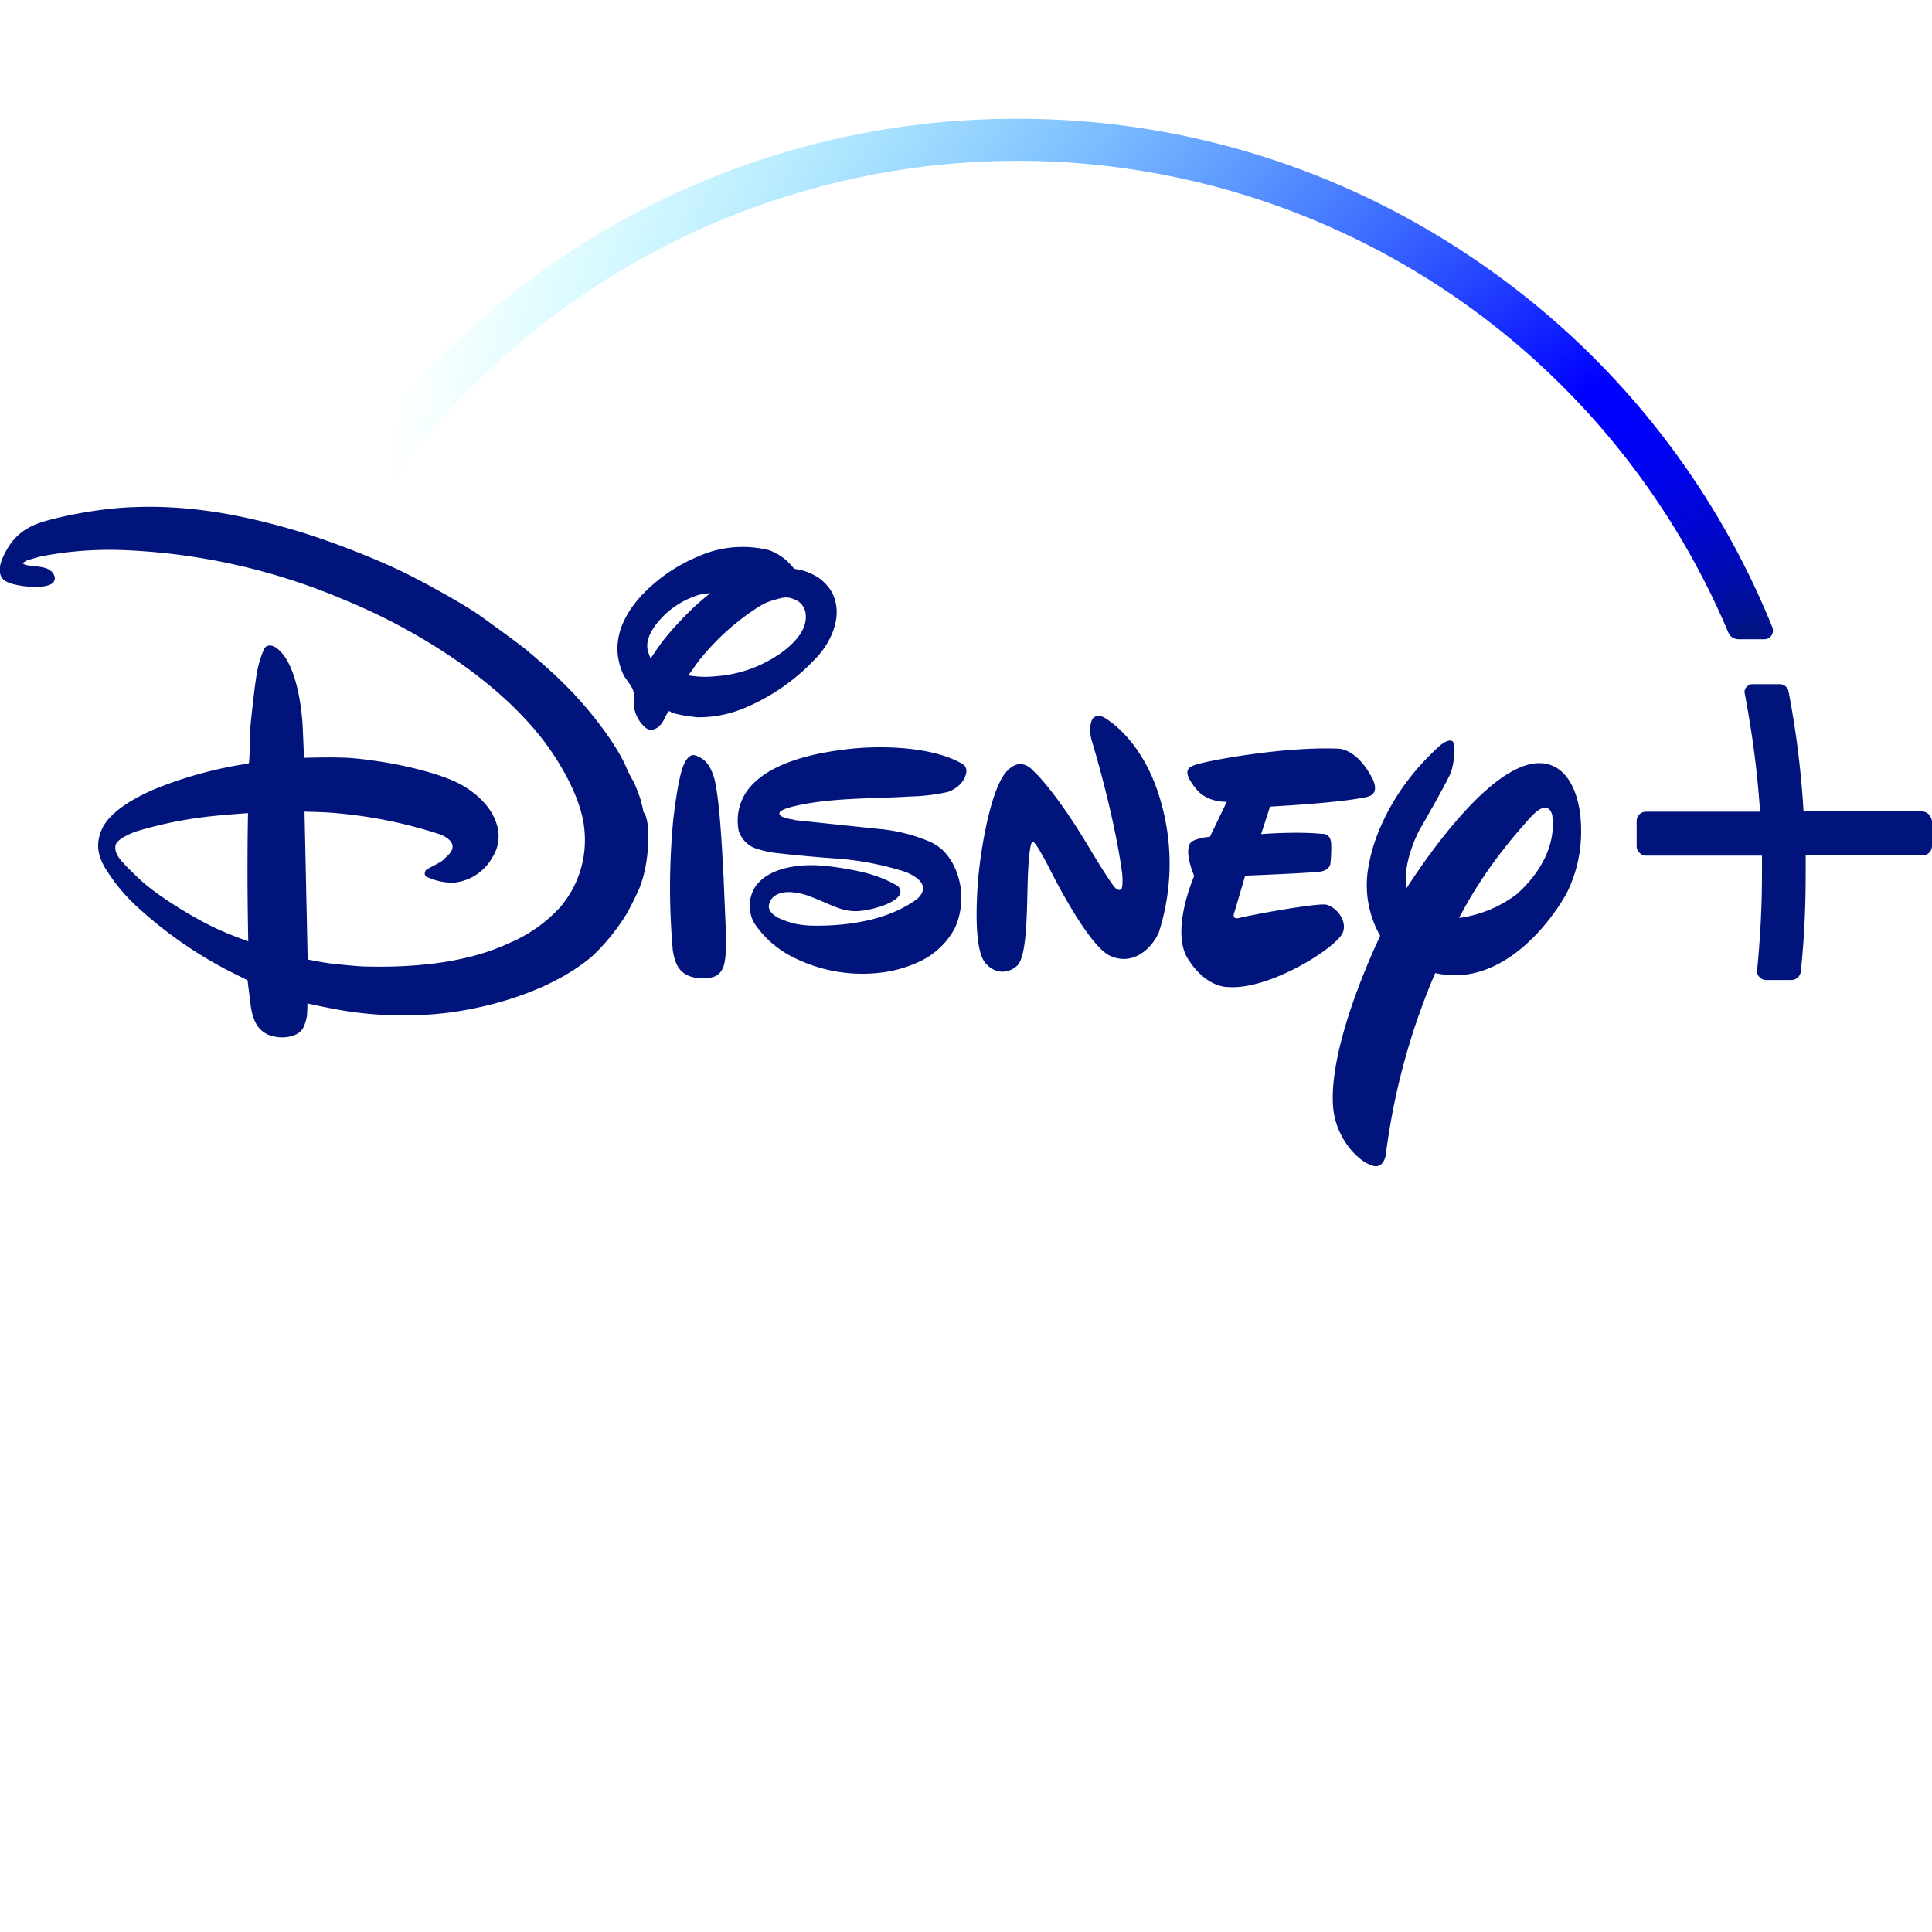 <svg viewBox="0 0 8 8" xmlns="http://www.w3.org/2000/svg"><defs><radialGradient cx="98.23%" cy="99.794%" fx="98.23%" fy="99.794%" r="263.192%" gradientTransform="matrix(.362 -0 0 1 .626 0)" id="a"><stop stop-color="#01147B" offset="0%"/><stop stop-color="#011098" offset="2.549%"/><stop stop-color="#010ABD" offset="6.431%"/><stop stop-color="#0006DA" offset="10.32%"/><stop stop-color="#0003EE" offset="14.16%"/><stop stop-color="#0001FB" offset="17.94%"/><stop stop-color="#00F" offset="21.59%"/><stop stop-color="#0FF" stop-opacity="0" offset="100%"/></radialGradient></defs><g fill-rule="nonzero" fill="none"><path d="M3.634 3.432a.694.694 0 0 1 .206.049c.051.021.081.05.108.1a.304.304 0 0 1 .006.262.317.317 0 0 1-.143.137.524.524 0 0 1-.178.049.635.635 0 0 1-.338-.06.42.42 0 0 1-.171-.145.147.147 0 0 1 .006-.156c.054-.073.167-.088.252-.085.065.003.183.022.244.044a.49.49 0 0 1 .092.042c.008.008.012.02.01.03-.015.043-.12.067-.15.071-.082.013-.123-.019-.216-.055a.28.28 0 0 0-.078-.02c-.042-.005-.092.007-.1.053-.005.024.023.046.044.055.049.022.09.029.138.03.144.002.306-.022.424-.105.016-.011.032-.029.032-.05 0-.042-.074-.068-.074-.068a1.227 1.227 0 0 0-.301-.056 6.088 6.088 0 0 1-.235-.022.408.408 0 0 1-.091-.022.116.116 0 0 1-.062-.069.215.215 0 0 1 .033-.164c.079-.113.263-.156.402-.173.134-.018.35-.016.48.053.021.011.03.02.027.043-.008.04-.04.066-.075.079a.778.778 0 0 1-.155.019c-.157.01-.348.004-.5.045a.147.147 0 0 0-.039.016c-.023.025.045.033.059.036a.02.02 0 0 0 .01.002l.333.035m-.94-.705s.025-.038.047-.068c.04-.053.11-.127.164-.173l.036-.03s-.03.003-.047.007a.36.36 0 0 0-.13.072c-.048.043-.102.11-.078.17a.214.214 0 0 0 .008.022m.272.073a.528.528 0 0 0 .218-.065c.066-.036.163-.109.152-.194a.071.071 0 0 0-.044-.058c-.03-.013-.044-.011-.082 0a.24.24 0 0 0-.066.028 1.002 1.002 0 0 0-.242.215c-.015.017-.027.037-.038.052-.006.008-.013.015-.011.019a.408.408 0 0 0 .113.003m-.197.145c-.008.008-.015.028-.025.044a.087.087 0 0 1-.019.022c-.02.014-.038.016-.057-.002a.141.141 0 0 1-.044-.097c0-.016.002-.034-.001-.048-.005-.022-.027-.045-.04-.067a.266.266 0 0 1-.026-.098c-.005-.09.042-.172.102-.236a.68.68 0 0 1 .23-.158.45.45 0 0 1 .295-.027c.03.01.07.035.091.062l.013.014c.004.003.014.003.023.005a.24.24 0 0 1 .088.04c.035.03.054.059.062.1.017.082-.03.173-.084.228a.854.854 0 0 1-.302.208.49.49 0 0 1-.192.035l-.055-.008a.494.494 0 0 1-.046-.011c-.006-.005-.011-.006-.013-.006m.106.182a.03.03 0 0 1 .014.005c.041.016.058.054.07.096.023.098.032.315.037.4l.008.19c.002.053.006.124-.005.173-.004.017-.015.04-.033.049-.02.012-.064.014-.09.008-.061-.013-.08-.052-.09-.112a2.973 2.973 0 0 1 .002-.544c.005-.04.02-.165.04-.217.006-.016.022-.052.047-.048m-1.848.24s-.09.006-.153.013a1.682 1.682 0 0 0-.314.064c-.025.01-.078.032-.082.058-.004.027.013.05.032.071.011.013.072.073.09.087.072.061.22.154.33.2.037.016.098.038.098.038s-.004-.177-.003-.35c0-.091.002-.181.002-.181m1.657.07a.7.7 0 0 1-.01.147.501.501 0 0 1-.028.098 1.51 1.51 0 0 1-.05.1.87.87 0 0 1-.142.176c-.156.134-.397.21-.603.236-.14.017-.301.014-.45-.013-.051-.009-.128-.026-.128-.026s0 .03-.002.052a.204.204 0 0 1-.013.044c-.01.022-.028.033-.053.04a.155.155 0 0 1-.093-.006c-.047-.02-.065-.064-.073-.115l-.014-.111-.064-.032a1.738 1.738 0 0 1-.383-.263.75.75 0 0 1-.144-.172C.404 3.54.397 3.493.42 3.438c.031-.077.141-.136.217-.169a1.68 1.68 0 0 1 .39-.107l.004-.003a.94.94 0 0 0 .003-.107c0-.029.02-.208.027-.248a.44.44 0 0 1 .034-.12c.012-.015.029-.013.045-.004.082.052.107.23.113.32l.006.138s.095-.003.153-.001c.057.001.12.01.178.019.076.012.222.044.306.086.07.035.134.095.156.158a.162.162 0 0 1-.013.15.206.206 0 0 1-.16.105.256.256 0 0 1-.114-.025c-.008-.006-.008-.019-.001-.027.001-.003.036-.02.055-.031a.076.076 0 0 0 .025-.02c.016-.013.031-.03.03-.048-.002-.024-.029-.04-.052-.049a1.909 1.909 0 0 0-.456-.09c-.044-.003-.105-.004-.105-.004l.013.612s.05.01.09.016c.025.003.122.013.147.013.199.005.42-.013.6-.098a.603.603 0 0 0 .209-.148.427.427 0 0 0 .1-.318c-.01-.13-.102-.285-.176-.38-.194-.249-.526-.455-.82-.575a2.592 2.592 0 0 0-.91-.205 1.486 1.486 0 0 0-.35.027l-.037.011a.068.068 0 0 0-.029.013l-.005.004.011.005c.01.005.05.006.071.011.02.003.038.013.046.027.008.013.008.024 0 .035-.02.025-.098.02-.13.015C.054 2.42.01 2.411.002 2.38c-.01-.036.008-.07.026-.104.038-.066.09-.1.169-.121.11-.03.25-.052.355-.055.236-.01.46.033.69.102.13.04.302.106.428.167.09.044.233.123.312.176.025.018.173.125.195.144.048.04.11.094.156.14.089.087.197.22.25.326.012.025.021.05.039.079.006.01.03.07.033.087.005.017.01.042.01.044.009.001.02.052.018.072ZM5.66 3.3c-.11.025-.401.04-.401.04l-.037.114s.145-.012.252-.001c0 0 .035-.005.038.039.002.04-.003.083-.003.083s-.001.027-.04.034c-.039.006-.313.017-.313.017l-.044.15s-.016.034.02.025c.035-.01.322-.063.36-.055.04.01.085.063.07.111-.015.06-.302.243-.475.23 0 0-.091.007-.169-.118-.072-.118.027-.342.027-.342s-.046-.104-.013-.14c0 0 .02-.017.078-.022l.07-.145s-.08.005-.127-.053c-.044-.055-.047-.082-.014-.096.036-.018.37-.08.598-.071 0 0 .08-.008.149.13-.002 0 .031.057-.026.07Zm-.861.56c-.03.068-.108.142-.204.097-.094-.046-.247-.356-.247-.356s-.058-.115-.07-.114c0 0-.012-.022-.02.104s.002.372-.049.41c-.047.04-.105.023-.135-.022-.027-.044-.038-.151-.024-.337.018-.186.062-.385.117-.446.055-.062.099-.018.116 0 0 0 .074.067.196.263l.022.036s.11.186.123.186c0 0 .01.008.017.002.011-.004.006-.063.006-.063s-.023-.204-.124-.546c0 0-.016-.042-.005-.083s.05-.022.05-.022.157.079.234.334a.93.93 0 0 1-.003.556Zm1.684-.154c-.071.125-.273.385-.54.323a2.8 2.8 0 0 0-.205.755s-.01.063-.062.04c-.052-.018-.137-.103-.154-.223-.02-.157.052-.422.193-.726a.424.424 0 0 1-.045-.303s.036-.255.293-.485c0 0 .031-.027.049-.019.019.008.01.092-.005.132-.016.041-.13.238-.13.238s-.072.134-.053.24c.134-.207.441-.624.63-.493.063.045.093.145.093.252a.567.567 0 0 1-.064.27Zm-.055-.327s-.011-.082-.092.007c-.07.078-.194.221-.294.415a.507.507 0 0 0 .238-.098c.05-.044.167-.165.148-.324Zm1.53-.02h-.49a3.81 3.81 0 0 0-.062-.496.037.037 0 0 0-.036-.03h-.114a.033.033 0 0 0-.025.013.03.03 0 0 0-.006.028c.031.163.052.322.063.487h-.471a.039.039 0 0 0-.04.04v.102c0 .022.018.04.04.04h.479v.069c0 .146-.007.268-.02.405a.032.032 0 0 0 .009.028.036.036 0 0 0 .026.013h.106a.04.04 0 0 0 .04-.037c.014-.137.02-.26.02-.41v-.069h.484c.022 0 .039-.017.039-.039v-.102c-.003-.024-.02-.041-.043-.041Z" fill="#01147B"/><path d="M7.338 2.103A3.362 3.362 0 0 0 6.118.59 3.352 3.352 0 0 0 4.21 0 3.366 3.366 0 0 0 1.4 1.505a.044.044 0 0 0-.004.034.04.04 0 0 0 .025.026l.088.03a.056.056 0 0 0 .016.003.05.05 0 0 0 .041-.022A3.206 3.206 0 0 1 4.212.174a3.194 3.194 0 0 1 2.945 1.954.046.046 0 0 0 .043.027h.105a.036.036 0 0 0 .03-.015.038.038 0 0 0 .003-.037Z" fill="url(#a)" transform="translate(0 .492)"/></g></svg>